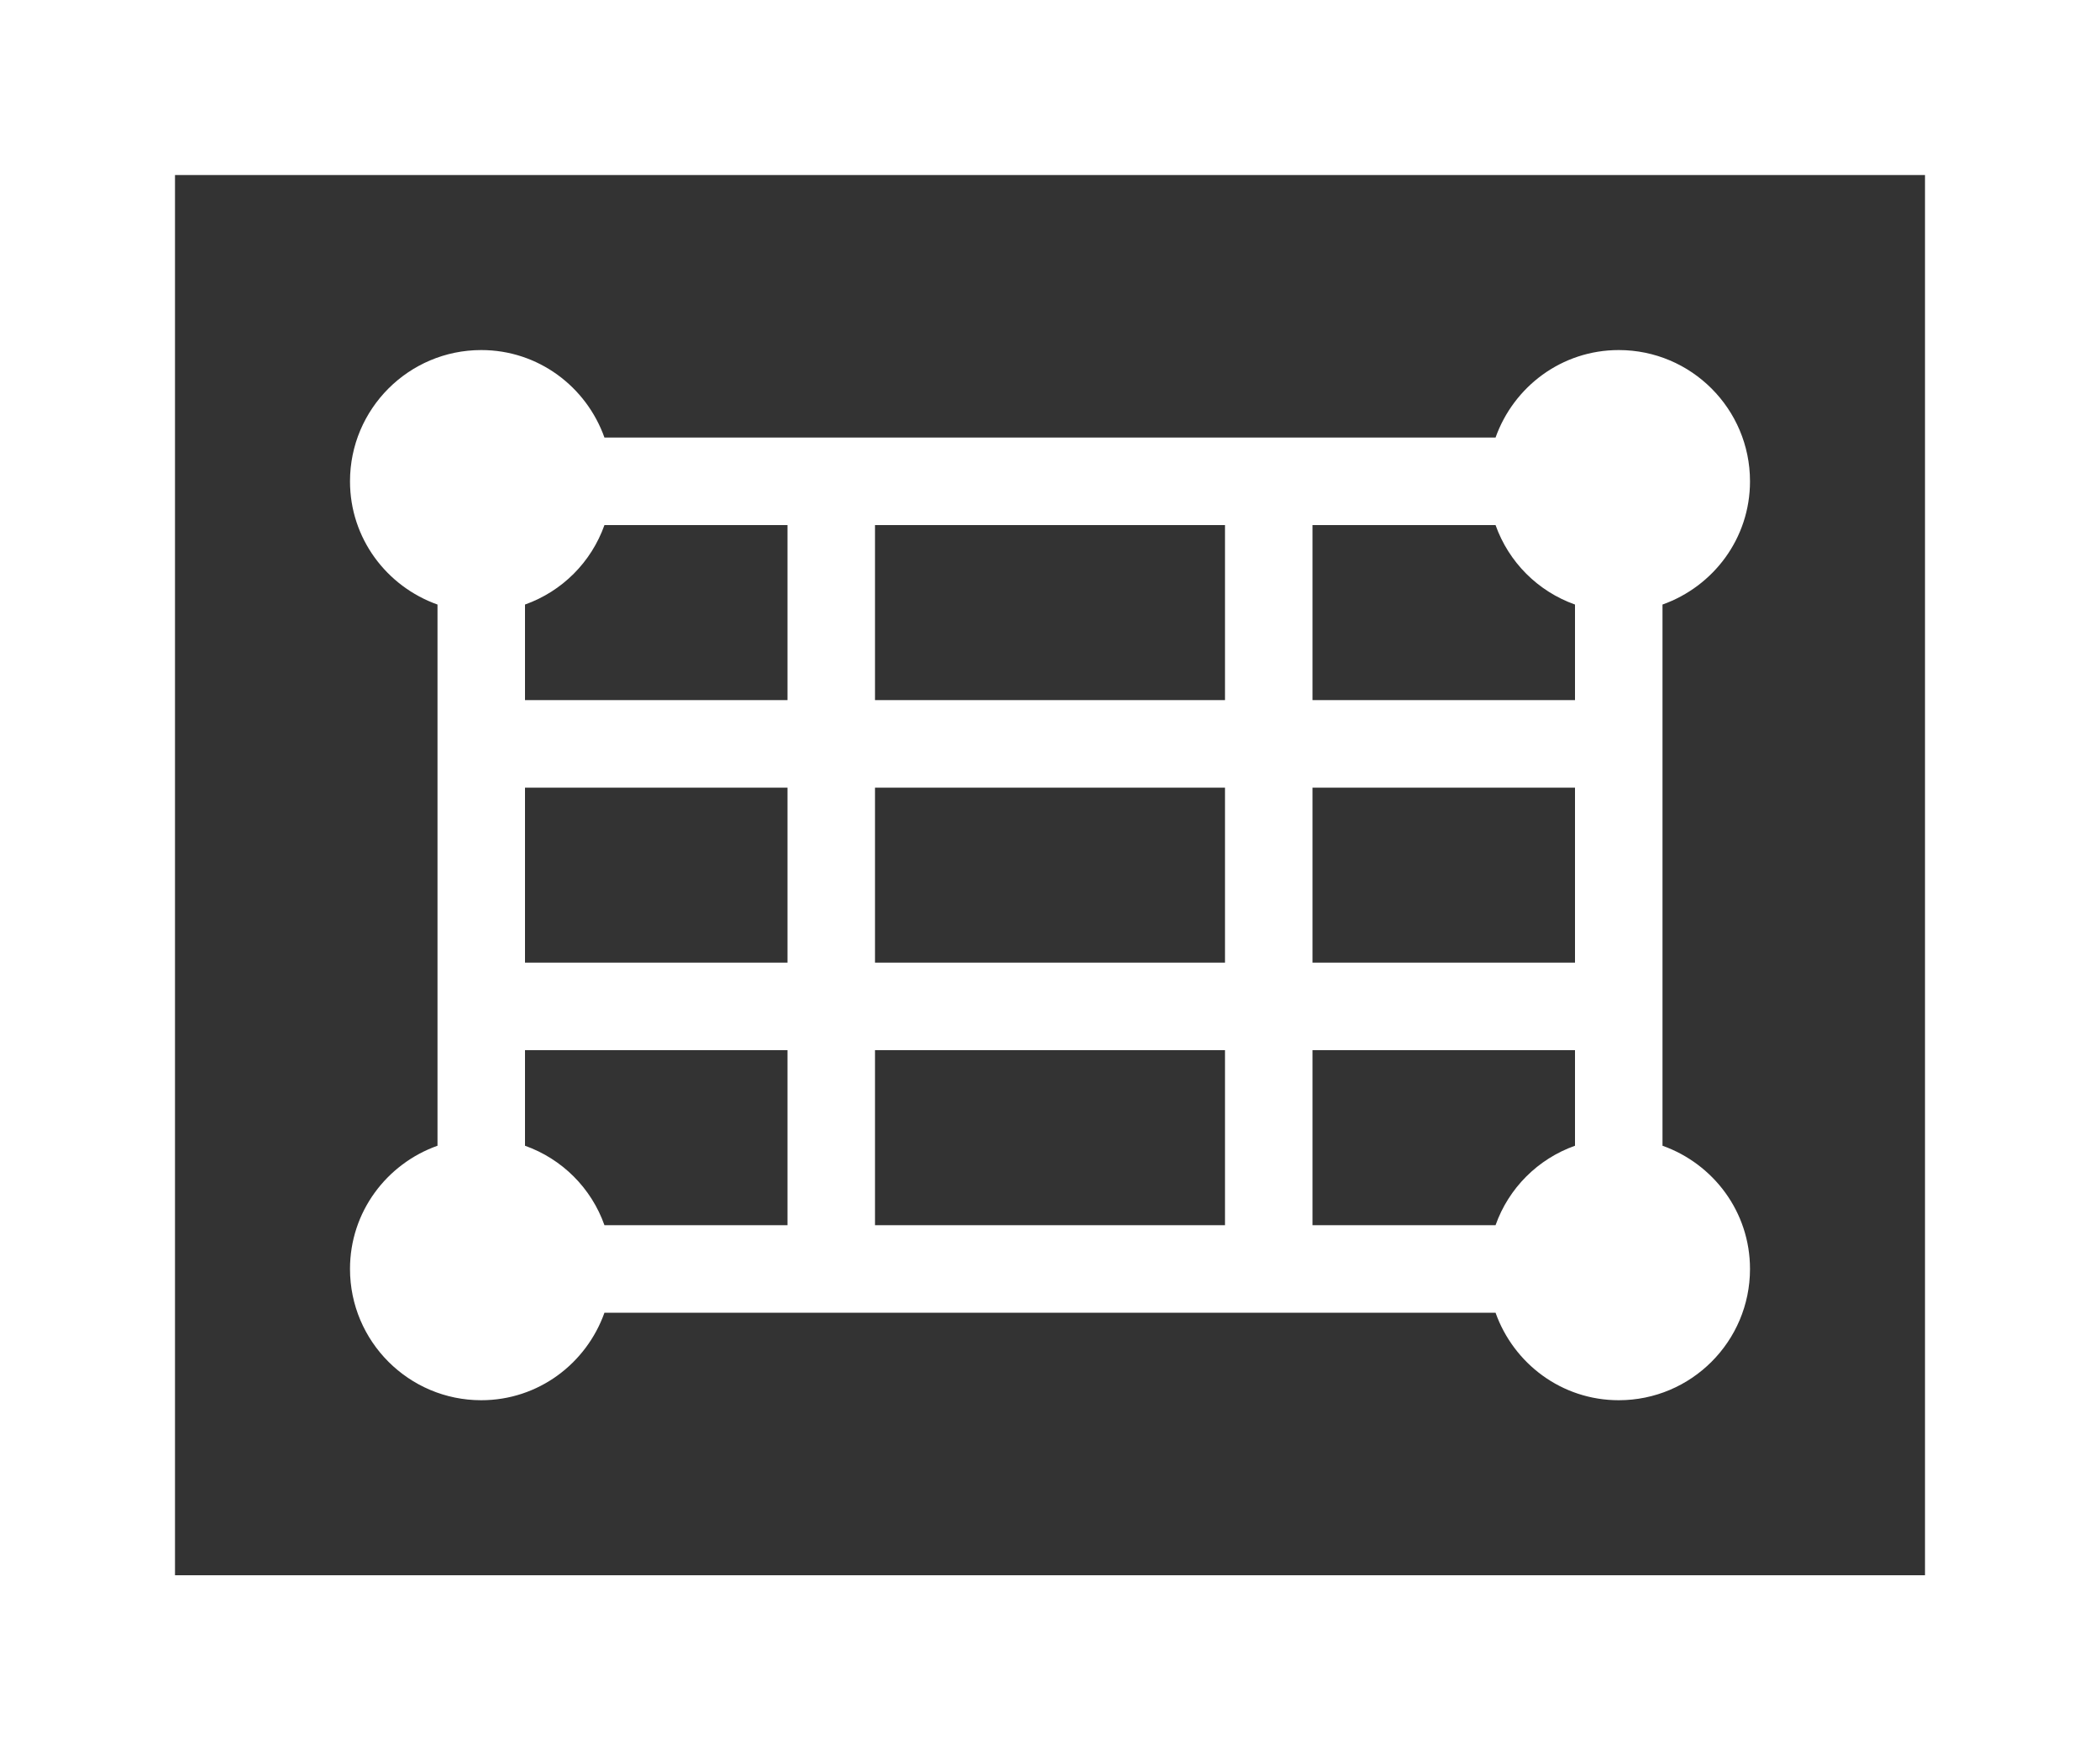 <svg width="36" height="30" viewBox="0 0 36 30" fill="none" xmlns="http://www.w3.org/2000/svg">
<rect x="0" y="0" width="36" height="30" fill="#333333" stroke="none"/>
<path d="M33 3V27H3V3H33ZM36 0H0V30H36V0ZM28.5 19.638V10.362C29.372 10.052 30 9.228 30 8.25C30 7.008 28.992 6 27.75 6C26.772 6 25.948 6.628 25.638 7.5H10.362C10.052 6.628 9.228 6 8.25 6C7.008 6 6 7.008 6 8.25C6 9.228 6.628 10.052 7.5 10.362V19.638C6.628 19.948 6 20.772 6 21.75C6 22.992 7.008 24 8.25 24C9.228 24 10.052 23.372 10.362 22.5H25.638C25.948 23.372 26.772 24 27.75 24C28.992 24 30 22.992 30 21.75C30 20.772 29.372 19.948 28.5 19.638ZM25.638 9C25.864 9.636 26.364 10.136 27 10.362V12H22.5V9H25.638ZM21 9V12H15V9H21ZM21 13.5V16.5H15V13.5H21ZM9 10.362C9.636 10.136 10.136 9.636 10.362 9H13.5V12H9V10.362ZM9 13.5H13.5V16.5H9V13.5ZM10.362 21C10.137 20.364 9.636 19.864 9 19.638V18H13.5V21H10.362ZM15 21V18H21V21H15ZM27 19.638C26.364 19.864 25.863 20.364 25.638 21H22.5V18H27V19.638ZM22.5 16.5V13.5H27V16.5H22.5Z" fill="white"/>
</svg>
